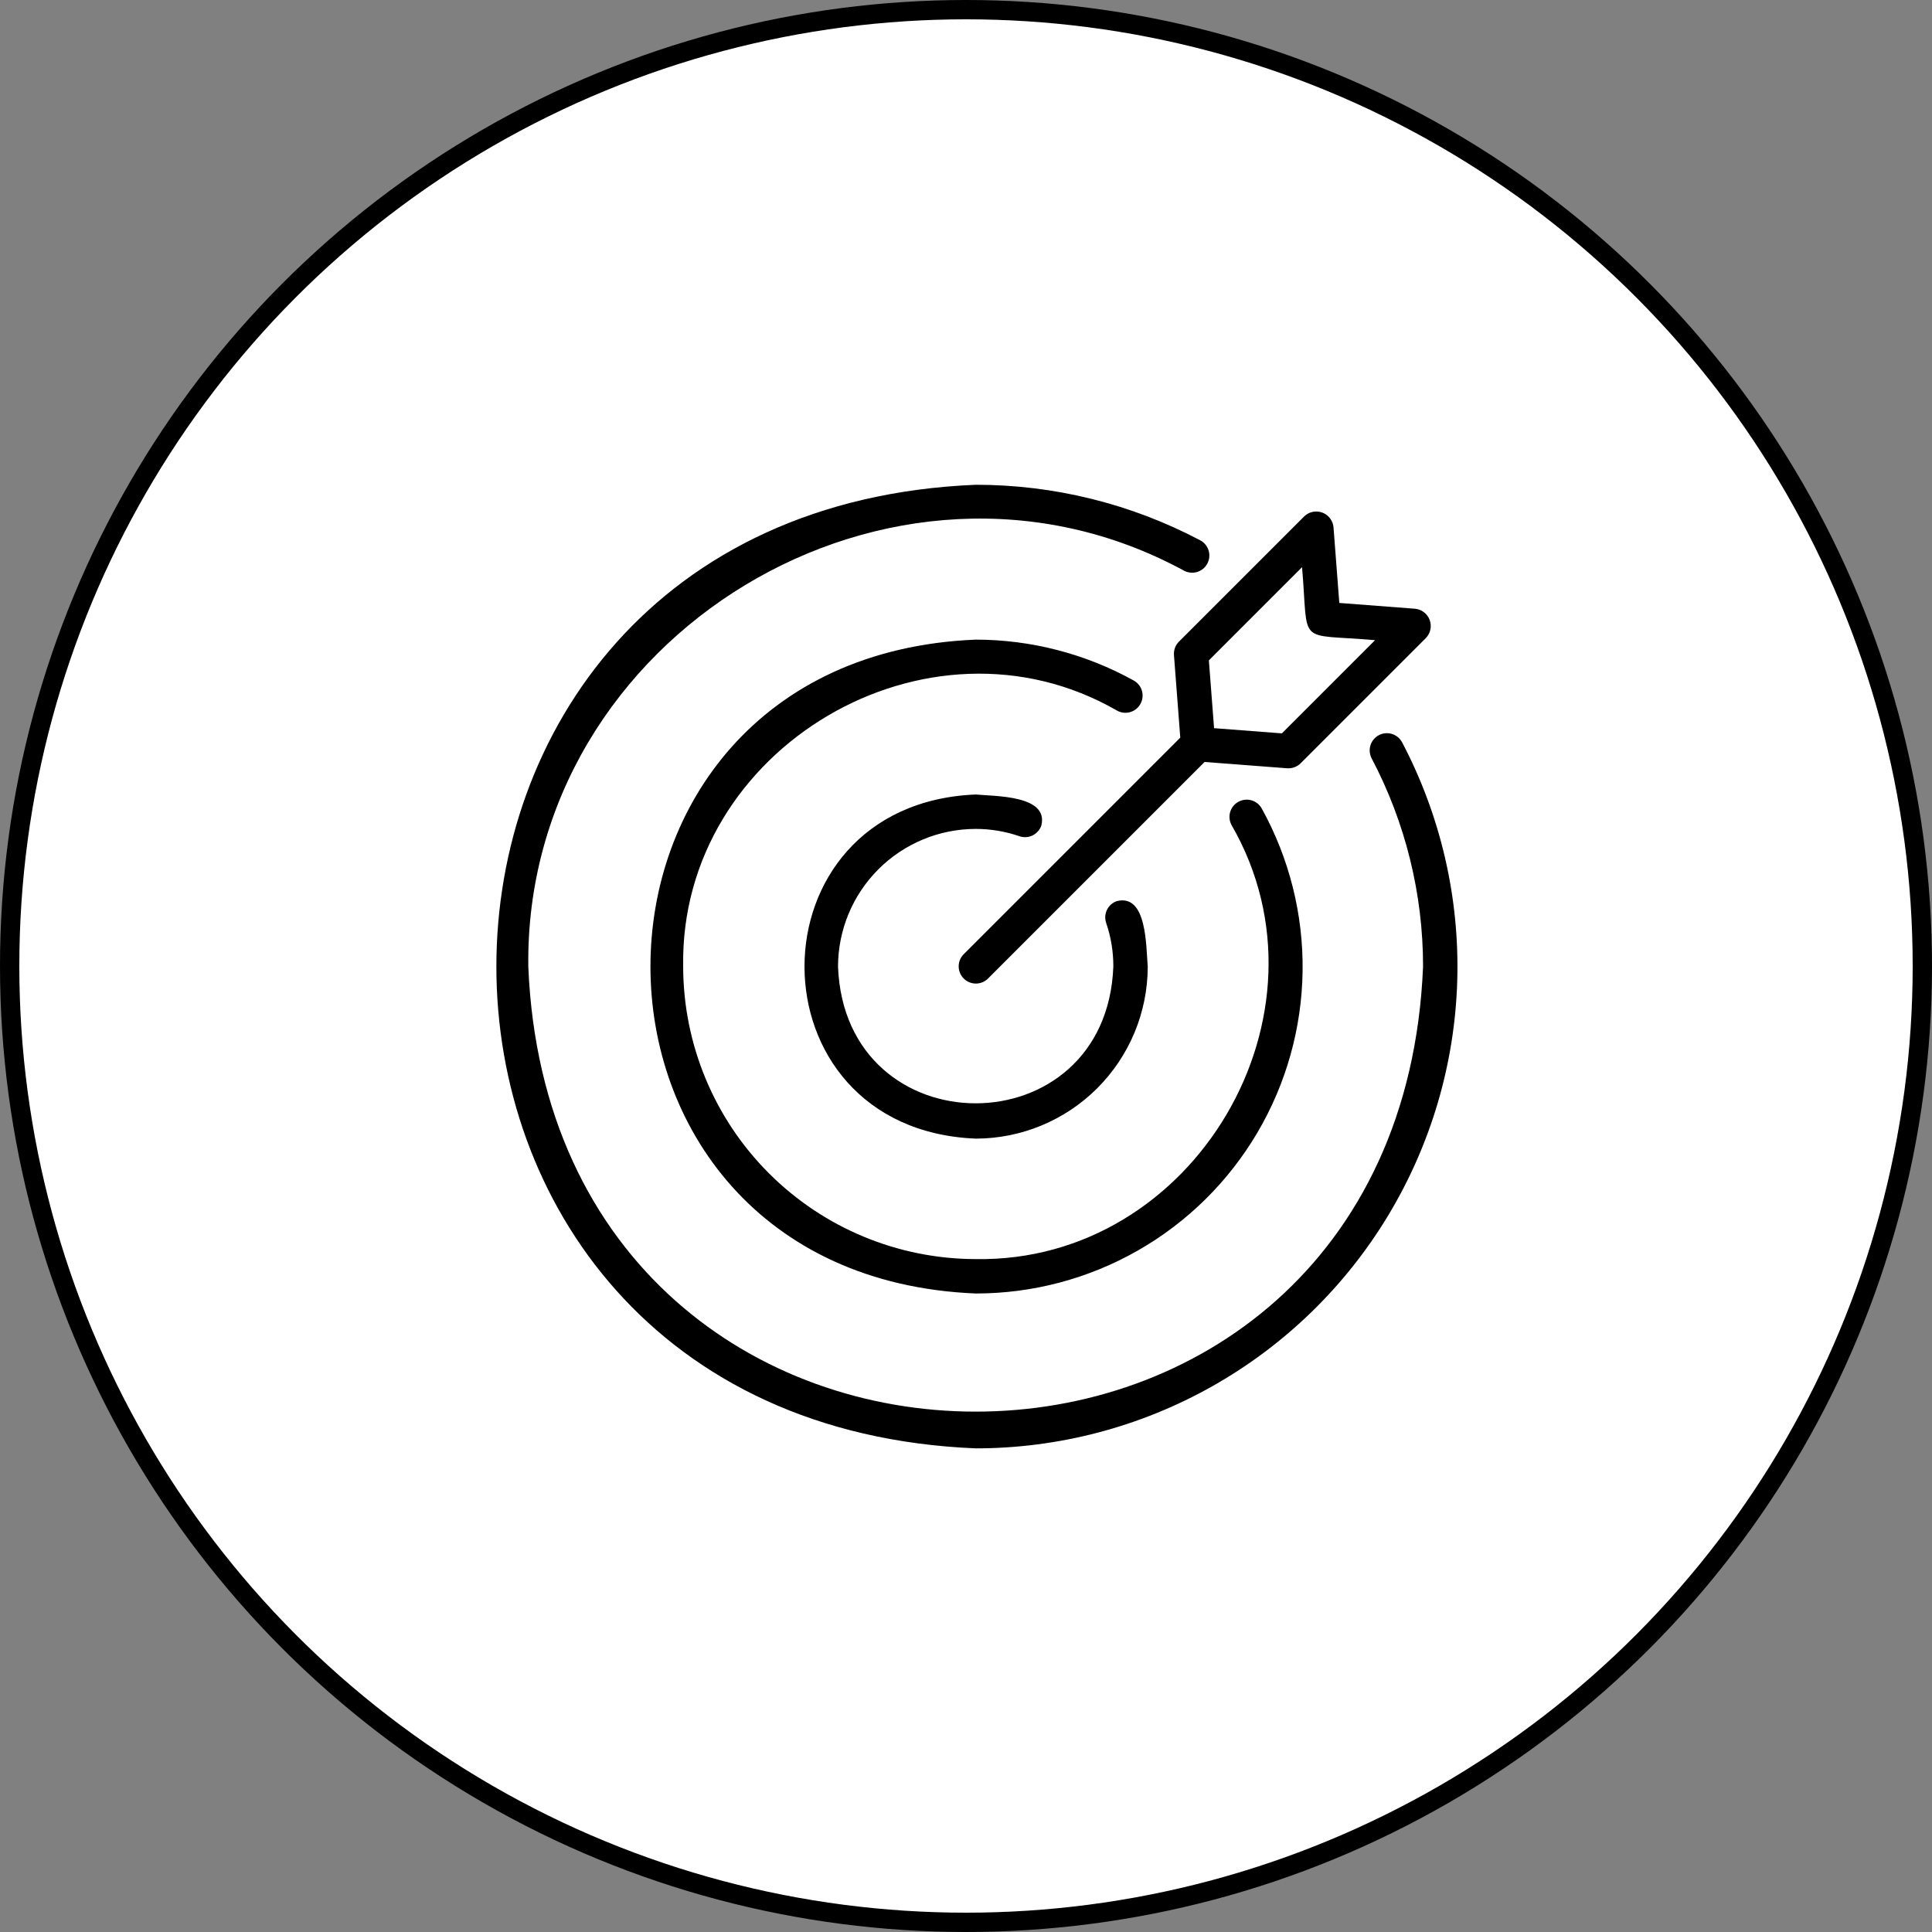 <svg width="100" height="100" viewBox="0 0 100 100" fill="none" xmlns="http://www.w3.org/2000/svg">
<rect x="0" y="0" width="100" height="100" fill="#808080" stroke="none"/>
<circle cx="50" cy="50" r="49.5" fill="white" stroke="black"/>
<path d="M50.501 74.967C54.796 74.967 59.019 73.857 62.759 71.746C66.5 69.634 69.632 66.592 71.851 62.914C74.07 59.237 75.302 55.048 75.427 50.755C75.552 46.461 74.566 42.208 72.564 38.407C72.451 38.204 72.262 38.052 72.038 37.986C71.815 37.92 71.574 37.944 71.368 38.053C71.162 38.163 71.007 38.349 70.936 38.571C70.866 38.794 70.886 39.035 70.991 39.243C72.745 42.568 73.66 46.27 73.657 50.029C72.388 80.744 28.614 80.744 27.345 50.029C27.131 32.856 46.226 21.346 61.288 29.54C61.391 29.594 61.504 29.628 61.621 29.639C61.737 29.65 61.855 29.639 61.967 29.604C62.078 29.57 62.182 29.514 62.273 29.439C62.363 29.365 62.437 29.273 62.492 29.17C62.547 29.067 62.581 28.953 62.592 28.837C62.603 28.721 62.591 28.603 62.557 28.491C62.522 28.38 62.466 28.276 62.392 28.185C62.317 28.095 62.226 28.021 62.123 27.966C58.54 26.076 54.551 25.089 50.501 25.092C17.423 26.459 17.423 73.601 50.501 74.967Z" fill="black"/>
<path d="M50.501 42.904C51.272 42.904 52.038 43.032 52.767 43.283C52.99 43.36 53.235 43.345 53.447 43.241C53.659 43.138 53.822 42.954 53.899 42.731C54.291 41.157 51.516 41.219 50.501 41.123C38.687 41.611 38.688 58.447 50.501 58.935C52.862 58.933 55.126 57.994 56.796 56.324C58.465 54.654 59.405 52.391 59.407 50.029C59.316 48.996 59.376 46.25 57.808 46.641C57.584 46.717 57.401 46.88 57.297 47.092C57.194 47.304 57.179 47.548 57.255 47.772C57.504 48.498 57.629 49.261 57.626 50.029C57.269 59.467 43.732 59.467 43.376 50.029C43.378 48.14 44.13 46.33 45.465 44.994C46.801 43.658 48.612 42.907 50.501 42.904Z" fill="black"/>
<path d="M59.029 36.434C59.086 36.332 59.122 36.219 59.135 36.103C59.148 35.986 59.139 35.869 59.106 35.756C59.074 35.644 59.02 35.539 58.947 35.447C58.874 35.356 58.784 35.279 58.681 35.223C56.178 33.837 53.363 33.109 50.501 33.107C28.056 34.035 28.056 66.024 50.501 66.951C53.445 66.953 56.338 66.186 58.895 64.727C61.451 63.268 63.582 61.167 65.078 58.631C66.573 56.096 67.381 53.214 67.422 50.271C67.462 47.327 66.733 44.424 65.308 41.849C65.193 41.642 65.001 41.489 64.774 41.424C64.547 41.359 64.303 41.387 64.097 41.502C63.89 41.616 63.737 41.808 63.672 42.035C63.607 42.262 63.635 42.506 63.749 42.713C69.396 52.503 61.812 65.366 50.501 65.17C46.487 65.165 42.639 63.569 39.8 60.73C36.962 57.892 35.365 54.044 35.361 50.029C35.166 38.719 48.026 31.135 57.818 36.781C57.92 36.838 58.032 36.874 58.149 36.888C58.265 36.901 58.383 36.892 58.495 36.859C58.608 36.827 58.713 36.773 58.805 36.7C58.896 36.627 58.972 36.536 59.029 36.434Z" fill="black"/>
<path d="M60.764 33.907L61.091 38.179L49.871 49.4C49.709 49.568 49.619 49.792 49.621 50.026C49.623 50.26 49.717 50.483 49.882 50.648C50.047 50.813 50.27 50.907 50.504 50.909C50.737 50.911 50.962 50.821 51.13 50.659L62.35 39.439L66.623 39.766C66.751 39.775 66.879 39.757 67 39.713C67.12 39.668 67.23 39.598 67.32 39.507L73.802 33.025C73.92 32.904 74.001 32.752 74.036 32.586C74.071 32.421 74.058 32.249 74 32.09C73.941 31.931 73.839 31.792 73.704 31.689C73.57 31.586 73.41 31.523 73.241 31.508L69.322 31.208L69.022 27.289C69.007 27.12 68.944 26.96 68.841 26.826C68.738 26.691 68.599 26.589 68.44 26.53C68.281 26.472 68.109 26.459 67.944 26.494C67.778 26.529 67.626 26.61 67.505 26.728L61.023 33.21C60.932 33.3 60.862 33.41 60.817 33.53C60.773 33.651 60.755 33.779 60.764 33.907ZM67.394 29.357C67.75 33.505 67.049 32.774 71.173 33.136L66.35 37.959L62.84 37.69L62.571 34.181L67.394 29.357Z" fill="black"/>
</svg>
